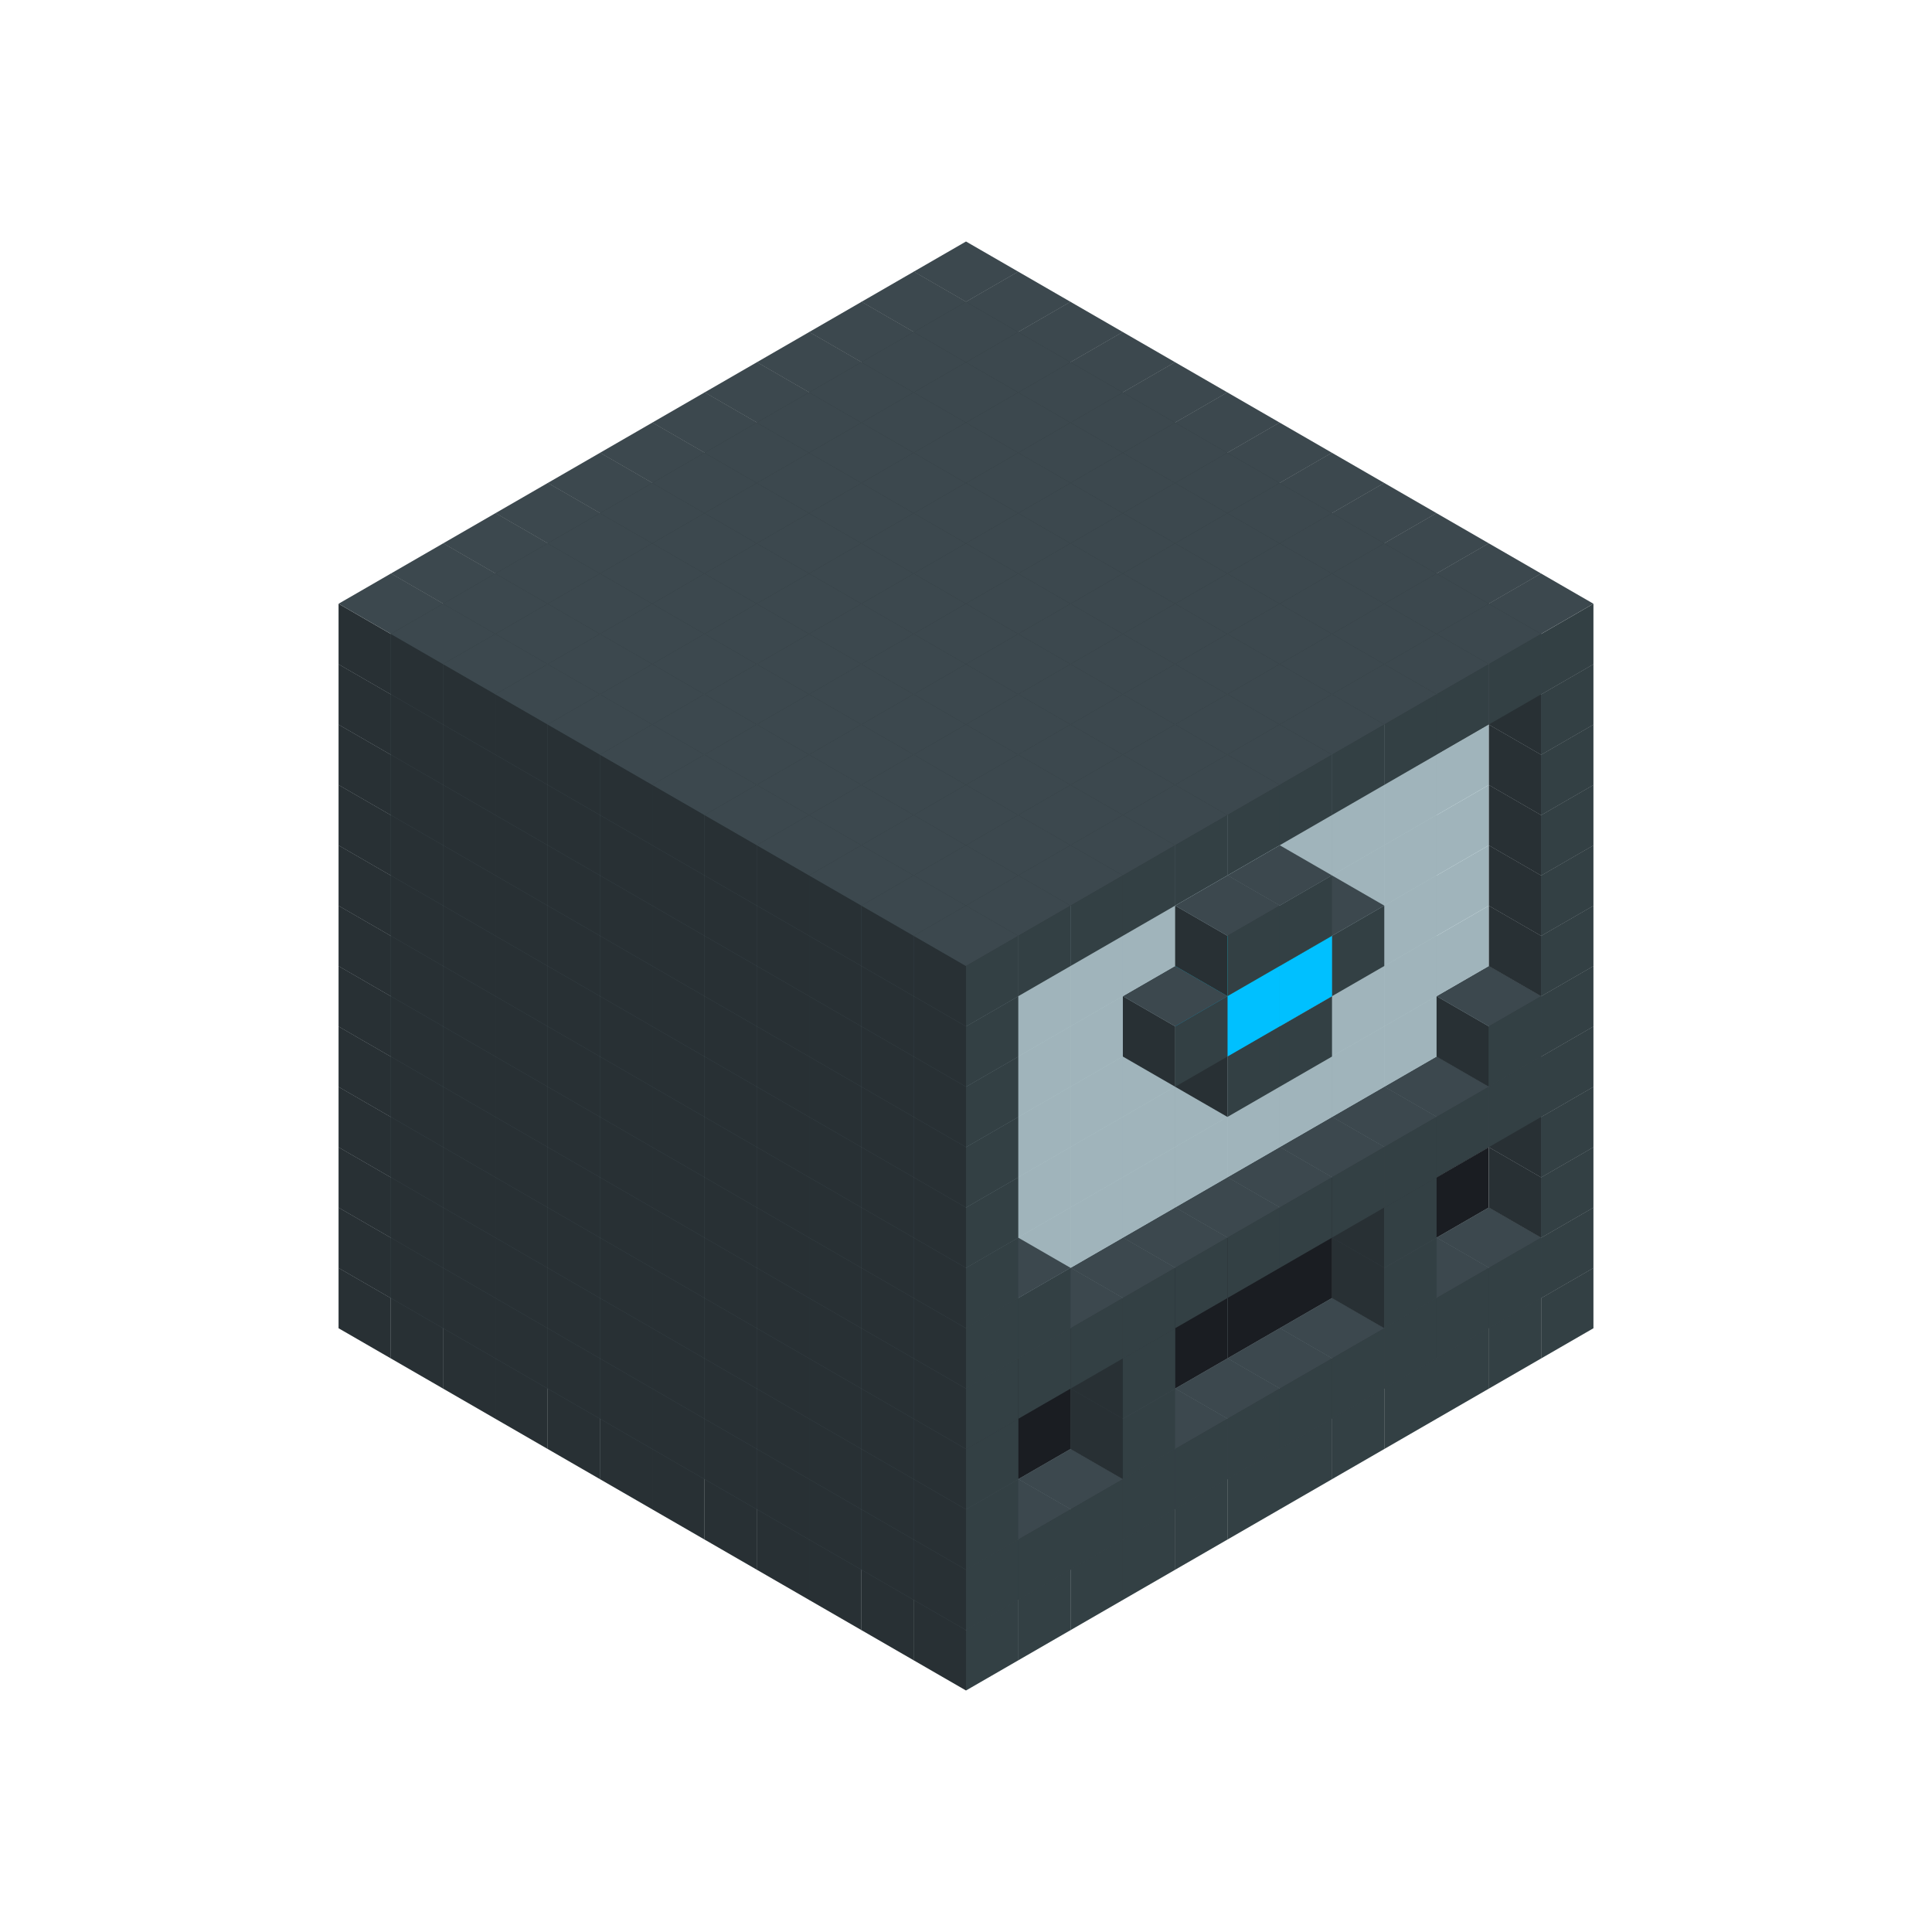 
<svg width='600' height='600' viewBox='4436371 5550000 3200000 3200000' xmlns='http://www.w3.org/2000/svg' xmlns:xlink='http://www.w3.org/1999/xlink'>
<use xlink:href='#v-0x000000c0-1' transform='translate(983738,3600000)'/>
<use xlink:href='#v-0x000000c0-1' transform='translate(1070341,3650000)'/>
<use xlink:href='#v-0x000000c0-1' transform='translate(1156944,3700000)'/>
<use xlink:href='#v-0x000000c0-1' transform='translate(1243547,3750000)'/>
<use xlink:href='#v-0x000000c0-1' transform='translate(1330150,3800000)'/>
<use xlink:href='#v-0x000000c0-1' transform='translate(1416753,3850000)'/>
<use xlink:href='#v-0x000000c0-1' transform='translate(1503356,3900000)'/>
<use xlink:href='#v-0x000000c0-1' transform='translate(1589959,3950000)'/>
<use xlink:href='#v-0x000000c0-1' transform='translate(1676562,4000000)'/>
<use xlink:href='#v-0x000000c0-1' transform='translate(1763165,4050000)'/>
<use xlink:href='#v-0x000000c0-1' transform='translate(1849768,4100000)'/>
<use xlink:href='#v-0x000000c0-1' transform='translate(2889004,3600000)'/>
<use xlink:href='#v-0x000000c0-1' transform='translate(2802401,3650000)'/>
<use xlink:href='#v-0x000000c0-1' transform='translate(2715798,3700000)'/>
<use xlink:href='#v-0x000000c0-1' transform='translate(2629195,3750000)'/>
<use xlink:href='#v-0x000000c0-1' transform='translate(2542592,3800000)'/>
<use xlink:href='#v-0x000000c0-1' transform='translate(2455989,3850000)'/>
<use xlink:href='#v-0x000000c0-1' transform='translate(2369386,3900000)'/>
<use xlink:href='#v-0x000000c0-1' transform='translate(2282783,3950000)'/>
<use xlink:href='#v-0x000000c0-1' transform='translate(2196180,4000000)'/>
<use xlink:href='#v-0x000000c0-1' transform='translate(2109577,4050000)'/>
<use xlink:href='#v-0x000000c0-1' transform='translate(2022974,4100000)'/>
<use xlink:href='#v-0x000000c0-1' transform='translate(1936371,4150000)'/>
<use xlink:href='#v-0x000000c0-1' transform='translate(983738,3500000)'/>
<use xlink:href='#v-0x000000c0-1' transform='translate(1070341,3550000)'/>
<use xlink:href='#v-0x000000c0-1' transform='translate(1156944,3600000)'/>
<use xlink:href='#v-0x000000c0-1' transform='translate(1243547,3650000)'/>
<use xlink:href='#v-0x000000c0-1' transform='translate(1330150,3700000)'/>
<use xlink:href='#v-0x000000c0-1' transform='translate(1416753,3750000)'/>
<use xlink:href='#v-0x000000c0-1' transform='translate(1503356,3800000)'/>
<use xlink:href='#v-0x000000c0-1' transform='translate(1589959,3850000)'/>
<use xlink:href='#v-0x000000c0-1' transform='translate(1676562,3900000)'/>
<use xlink:href='#v-0x000000c0-1' transform='translate(1763165,3950000)'/>
<use xlink:href='#v-0x000000c0-2' transform='translate(2715798,3500000)'/>
<use xlink:href='#v-0x000000c0-2' transform='translate(2629195,3550000)'/>
<use xlink:href='#v-0x000000c0-2' transform='translate(2542592,3600000)'/>
<use xlink:href='#v-0x000000c0-2' transform='translate(2455989,3650000)'/>
<use xlink:href='#v-0x000000c0-2' transform='translate(2369386,3700000)'/>
<use xlink:href='#v-0x000000c0-2' transform='translate(2282783,3750000)'/>
<use xlink:href='#v-0x000000c0-2' transform='translate(2196180,3800000)'/>
<use xlink:href='#v-0x000000c0-2' transform='translate(2109577,3850000)'/>
<use xlink:href='#v-0x000000c0-2' transform='translate(2022974,3900000)'/>
<use xlink:href='#v-0x000000c0-2' transform='translate(1936371,3950000)'/>
<use xlink:href='#v-0x000000c0-1' transform='translate(1849768,4000000)'/>
<use xlink:href='#v-0x000000c0-1' transform='translate(2889004,3500000)'/>
<use xlink:href='#v-0x000000c0-1' transform='translate(2802401,3550000)'/>
<use xlink:href='#v-0x000000c0-1' transform='translate(2715798,3600000)'/>
<use xlink:href='#v-0x000000c0-1' transform='translate(2629195,3650000)'/>
<use xlink:href='#v-0x000000c0-1' transform='translate(2542592,3700000)'/>
<use xlink:href='#v-0x000000c0-1' transform='translate(2455989,3750000)'/>
<use xlink:href='#v-0x000000c0-1' transform='translate(2369386,3800000)'/>
<use xlink:href='#v-0x000000c0-1' transform='translate(2282783,3850000)'/>
<use xlink:href='#v-0x000000c0-1' transform='translate(2196180,3900000)'/>
<use xlink:href='#v-0x000000c0-1' transform='translate(2109577,3950000)'/>
<use xlink:href='#v-0x000000c0-1' transform='translate(2022974,4000000)'/>
<use xlink:href='#v-0x000000c0-1' transform='translate(1936371,4050000)'/>
<use xlink:href='#v-0x000000c0-1' transform='translate(983738,3400000)'/>
<use xlink:href='#v-0x000000c0-1' transform='translate(1070341,3450000)'/>
<use xlink:href='#v-0x000000c0-1' transform='translate(1156944,3500000)'/>
<use xlink:href='#v-0x000000c0-1' transform='translate(1243547,3550000)'/>
<use xlink:href='#v-0x000000c0-1' transform='translate(1330150,3600000)'/>
<use xlink:href='#v-0x000000c0-1' transform='translate(1416753,3650000)'/>
<use xlink:href='#v-0x000000c0-1' transform='translate(1503356,3700000)'/>
<use xlink:href='#v-0x000000c0-1' transform='translate(1589959,3750000)'/>
<use xlink:href='#v-0x000000c0-1' transform='translate(1676562,3800000)'/>
<use xlink:href='#v-0x000000c0-1' transform='translate(1763165,3850000)'/>
<use xlink:href='#v-0x000000c0-4' transform='translate(2715798,3400000)'/>
<use xlink:href='#v-0x000000c0-4' transform='translate(2629195,3450000)'/>
<use xlink:href='#v-0x000000c0-4' transform='translate(2542592,3500000)'/>
<use xlink:href='#v-0x000000c0-4' transform='translate(2455989,3550000)'/>
<use xlink:href='#v-0x000000c0-4' transform='translate(2369386,3600000)'/>
<use xlink:href='#v-0x000000c0-4' transform='translate(2282783,3650000)'/>
<use xlink:href='#v-0x000000c0-4' transform='translate(2196180,3700000)'/>
<use xlink:href='#v-0x000000c0-4' transform='translate(2109577,3750000)'/>
<use xlink:href='#v-0x000000c0-4' transform='translate(2022974,3800000)'/>
<use xlink:href='#v-0x000000c0-4' transform='translate(1936371,3850000)'/>
<use xlink:href='#v-0x000000c0-1' transform='translate(1849768,3900000)'/>
<use xlink:href='#v-0x000000c0-1' transform='translate(2889004,3400000)'/>
<use xlink:href='#v-0x000000c0-1' transform='translate(2629195,3550000)'/>
<use xlink:href='#v-0x000000c0-1' transform='translate(2196180,3800000)'/>
<use xlink:href='#v-0x000000c0-1' transform='translate(1936371,3950000)'/>
<use xlink:href='#v-0x000000c0-1' transform='translate(983738,3300000)'/>
<use xlink:href='#v-0x000000c0-1' transform='translate(1070341,3350000)'/>
<use xlink:href='#v-0x000000c0-1' transform='translate(1156944,3400000)'/>
<use xlink:href='#v-0x000000c0-1' transform='translate(1243547,3450000)'/>
<use xlink:href='#v-0x000000c0-1' transform='translate(1330150,3500000)'/>
<use xlink:href='#v-0x000000c0-1' transform='translate(1416753,3550000)'/>
<use xlink:href='#v-0x000000c0-1' transform='translate(1503356,3600000)'/>
<use xlink:href='#v-0x000000c0-1' transform='translate(1589959,3650000)'/>
<use xlink:href='#v-0x000000c0-1' transform='translate(1676562,3700000)'/>
<use xlink:href='#v-0x000000c0-1' transform='translate(1763165,3750000)'/>
<use xlink:href='#v-0x000000c0-4' transform='translate(2715798,3300000)'/>
<use xlink:href='#v-0x000000c0-4' transform='translate(2629195,3350000)'/>
<use xlink:href='#v-0x000000c0-4' transform='translate(2542592,3400000)'/>
<use xlink:href='#v-0x000000c0-4' transform='translate(2455989,3450000)'/>
<use xlink:href='#v-0x000000c0-4' transform='translate(2369386,3500000)'/>
<use xlink:href='#v-0x000000c0-4' transform='translate(2282783,3550000)'/>
<use xlink:href='#v-0x000000c0-4' transform='translate(2196180,3600000)'/>
<use xlink:href='#v-0x000000c0-4' transform='translate(2109577,3650000)'/>
<use xlink:href='#v-0x000000c0-4' transform='translate(2022974,3700000)'/>
<use xlink:href='#v-0x000000c0-4' transform='translate(1936371,3750000)'/>
<use xlink:href='#v-0x000000c0-1' transform='translate(1849768,3800000)'/>
<use xlink:href='#v-0x000000c0-1' transform='translate(2889004,3300000)'/>
<use xlink:href='#v-0x000000c0-1' transform='translate(2629195,3450000)'/>
<use xlink:href='#v-0x000000c0-1' transform='translate(2196180,3700000)'/>
<use xlink:href='#v-0x000000c0-1' transform='translate(1936371,3850000)'/>
<use xlink:href='#v-0x000000c0-1' transform='translate(983738,3200000)'/>
<use xlink:href='#v-0x000000c0-1' transform='translate(1070341,3250000)'/>
<use xlink:href='#v-0x000000c0-1' transform='translate(1156944,3300000)'/>
<use xlink:href='#v-0x000000c0-1' transform='translate(1243547,3350000)'/>
<use xlink:href='#v-0x000000c0-1' transform='translate(1330150,3400000)'/>
<use xlink:href='#v-0x000000c0-1' transform='translate(1416753,3450000)'/>
<use xlink:href='#v-0x000000c0-1' transform='translate(1503356,3500000)'/>
<use xlink:href='#v-0x000000c0-1' transform='translate(1589959,3550000)'/>
<use xlink:href='#v-0x000000c0-1' transform='translate(1676562,3600000)'/>
<use xlink:href='#v-0x000000c0-1' transform='translate(1763165,3650000)'/>
<use xlink:href='#v-0x000000c0-2' transform='translate(2715798,3200000)'/>
<use xlink:href='#v-0x000000c0-2' transform='translate(2629195,3250000)'/>
<use xlink:href='#v-0x000000c0-2' transform='translate(2542592,3300000)'/>
<use xlink:href='#v-0x000000c0-2' transform='translate(2455989,3350000)'/>
<use xlink:href='#v-0x000000c0-2' transform='translate(2369386,3400000)'/>
<use xlink:href='#v-0x000000c0-2' transform='translate(2282783,3450000)'/>
<use xlink:href='#v-0x000000c0-2' transform='translate(2196180,3500000)'/>
<use xlink:href='#v-0x000000c0-2' transform='translate(2109577,3550000)'/>
<use xlink:href='#v-0x000000c0-2' transform='translate(2022974,3600000)'/>
<use xlink:href='#v-0x000000c0-2' transform='translate(1936371,3650000)'/>
<use xlink:href='#v-0x000000c0-1' transform='translate(1849768,3700000)'/>
<use xlink:href='#v-0x000000c0-1' transform='translate(2889004,3200000)'/>
<use xlink:href='#v-0x000000c0-1' transform='translate(2802401,3250000)'/>
<use xlink:href='#v-0x000000c0-1' transform='translate(2715798,3300000)'/>
<use xlink:href='#v-0x000000c0-1' transform='translate(2629195,3350000)'/>
<use xlink:href='#v-0x000000c0-1' transform='translate(2542592,3400000)'/>
<use xlink:href='#v-0x000000c0-1' transform='translate(2455989,3450000)'/>
<use xlink:href='#v-0x000000c0-1' transform='translate(2369386,3500000)'/>
<use xlink:href='#v-0x000000c0-1' transform='translate(2282783,3550000)'/>
<use xlink:href='#v-0x000000c0-1' transform='translate(2196180,3600000)'/>
<use xlink:href='#v-0x000000c0-1' transform='translate(2109577,3650000)'/>
<use xlink:href='#v-0x000000c0-1' transform='translate(2022974,3700000)'/>
<use xlink:href='#v-0x000000c0-1' transform='translate(1936371,3750000)'/>
<use xlink:href='#v-0x000000c0-1' transform='translate(983738,3100000)'/>
<use xlink:href='#v-0x000000c0-1' transform='translate(1070341,3150000)'/>
<use xlink:href='#v-0x000000c0-1' transform='translate(1156944,3200000)'/>
<use xlink:href='#v-0x000000c0-1' transform='translate(1243547,3250000)'/>
<use xlink:href='#v-0x000000c0-1' transform='translate(1330150,3300000)'/>
<use xlink:href='#v-0x000000c0-1' transform='translate(1416753,3350000)'/>
<use xlink:href='#v-0x000000c0-1' transform='translate(1503356,3400000)'/>
<use xlink:href='#v-0x000000c0-1' transform='translate(1589959,3450000)'/>
<use xlink:href='#v-0x000000c0-1' transform='translate(1676562,3500000)'/>
<use xlink:href='#v-0x000000c0-1' transform='translate(1763165,3550000)'/>
<use xlink:href='#v-0x000000c0-2' transform='translate(2715798,3100000)'/>
<use xlink:href='#v-0x000000c0-2' transform='translate(2629195,3150000)'/>
<use xlink:href='#v-0x000000c0-2' transform='translate(2542592,3200000)'/>
<use xlink:href='#v-0x000000c0-2' transform='translate(2455989,3250000)'/>
<use xlink:href='#v-0x000000c0-2' transform='translate(2369386,3300000)'/>
<use xlink:href='#v-0x000000c0-2' transform='translate(2282783,3350000)'/>
<use xlink:href='#v-0x000000c0-2' transform='translate(2196180,3400000)'/>
<use xlink:href='#v-0x000000c0-2' transform='translate(2109577,3450000)'/>
<use xlink:href='#v-0x000000c0-2' transform='translate(2022974,3500000)'/>
<use xlink:href='#v-0x000000c0-2' transform='translate(1936371,3550000)'/>
<use xlink:href='#v-0x000000c0-1' transform='translate(1849768,3600000)'/>
<use xlink:href='#v-0x000000c0-1' transform='translate(2889004,3100000)'/>
<use xlink:href='#v-0x000000c0-1' transform='translate(2802401,3150000)'/>
<use xlink:href='#v-0x000000c0-1' transform='translate(2022974,3600000)'/>
<use xlink:href='#v-0x000000c0-1' transform='translate(1936371,3650000)'/>
<use xlink:href='#v-0x000000c0-1' transform='translate(983738,3000000)'/>
<use xlink:href='#v-0x000000c0-1' transform='translate(1070341,3050000)'/>
<use xlink:href='#v-0x000000c0-1' transform='translate(1156944,3100000)'/>
<use xlink:href='#v-0x000000c0-1' transform='translate(1243547,3150000)'/>
<use xlink:href='#v-0x000000c0-1' transform='translate(1330150,3200000)'/>
<use xlink:href='#v-0x000000c0-1' transform='translate(1416753,3250000)'/>
<use xlink:href='#v-0x000000c0-1' transform='translate(1503356,3300000)'/>
<use xlink:href='#v-0x000000c0-1' transform='translate(1589959,3350000)'/>
<use xlink:href='#v-0x000000c0-1' transform='translate(1676562,3400000)'/>
<use xlink:href='#v-0x000000c0-1' transform='translate(1763165,3450000)'/>
<use xlink:href='#v-0x000000c0-2' transform='translate(2715798,3000000)'/>
<use xlink:href='#v-0x000000c0-2' transform='translate(2629195,3050000)'/>
<use xlink:href='#v-0x000000c0-2' transform='translate(2542592,3100000)'/>
<use xlink:href='#v-0x000000c0-2' transform='translate(2455989,3150000)'/>
<use xlink:href='#v-0x000000c0-2' transform='translate(2369386,3200000)'/>
<use xlink:href='#v-0x000000c0-2' transform='translate(2282783,3250000)'/>
<use xlink:href='#v-0x000000c0-2' transform='translate(2196180,3300000)'/>
<use xlink:href='#v-0x000000c0-2' transform='translate(2109577,3350000)'/>
<use xlink:href='#v-0x000000c0-2' transform='translate(2022974,3400000)'/>
<use xlink:href='#v-0x000000c0-2' transform='translate(1936371,3450000)'/>
<use xlink:href='#v-0x000000c0-1' transform='translate(1849768,3500000)'/>
<use xlink:href='#v-0x000000c0-1' transform='translate(2889004,3000000)'/>
<use xlink:href='#v-0x000000c0-1' transform='translate(1936371,3550000)'/>
<use xlink:href='#v-0x000000c0-1' transform='translate(983738,2900000)'/>
<use xlink:href='#v-0x000000c0-1' transform='translate(1070341,2950000)'/>
<use xlink:href='#v-0x000000c0-1' transform='translate(1156944,3000000)'/>
<use xlink:href='#v-0x000000c0-1' transform='translate(1243547,3050000)'/>
<use xlink:href='#v-0x000000c0-1' transform='translate(1330150,3100000)'/>
<use xlink:href='#v-0x000000c0-1' transform='translate(1416753,3150000)'/>
<use xlink:href='#v-0x000000c0-1' transform='translate(1503356,3200000)'/>
<use xlink:href='#v-0x000000c0-1' transform='translate(1589959,3250000)'/>
<use xlink:href='#v-0x000000c0-1' transform='translate(1676562,3300000)'/>
<use xlink:href='#v-0x000000c0-1' transform='translate(1763165,3350000)'/>
<use xlink:href='#v-0x000000c0-2' transform='translate(2715798,2900000)'/>
<use xlink:href='#v-0x000000c0-2' transform='translate(2629195,2950000)'/>
<use xlink:href='#v-0x000000c0-2' transform='translate(2542592,3000000)'/>
<use xlink:href='#v-0x000000c0-2' transform='translate(2455989,3050000)'/>
<use xlink:href='#v-0x000000c0-2' transform='translate(2369386,3100000)'/>
<use xlink:href='#v-0x000000c0-2' transform='translate(2282783,3150000)'/>
<use xlink:href='#v-0x000000c0-2' transform='translate(2196180,3200000)'/>
<use xlink:href='#v-0x000000c0-2' transform='translate(2109577,3250000)'/>
<use xlink:href='#v-0x000000c0-2' transform='translate(2022974,3300000)'/>
<use xlink:href='#v-0x000000c0-2' transform='translate(1936371,3350000)'/>
<use xlink:href='#v-0x000000c0-1' transform='translate(1849768,3400000)'/>
<use xlink:href='#v-0x000000c0-1' transform='translate(2889004,2900000)'/>
<use xlink:href='#v-0x000000c0-1' transform='translate(2455989,3150000)'/>
<use xlink:href='#v-0x000000c0-1' transform='translate(2369386,3200000)'/>
<use xlink:href='#v-0x000000c0-1' transform='translate(1936371,3450000)'/>
<use xlink:href='#v-0x000000c0-1' transform='translate(983738,2800000)'/>
<use xlink:href='#v-0x000000c0-1' transform='translate(1070341,2850000)'/>
<use xlink:href='#v-0x000000c0-1' transform='translate(1156944,2900000)'/>
<use xlink:href='#v-0x000000c0-1' transform='translate(1243547,2950000)'/>
<use xlink:href='#v-0x000000c0-1' transform='translate(1330150,3000000)'/>
<use xlink:href='#v-0x000000c0-1' transform='translate(1416753,3050000)'/>
<use xlink:href='#v-0x000000c0-1' transform='translate(1503356,3100000)'/>
<use xlink:href='#v-0x000000c0-1' transform='translate(1589959,3150000)'/>
<use xlink:href='#v-0x000000c0-1' transform='translate(1676562,3200000)'/>
<use xlink:href='#v-0x000000c0-1' transform='translate(1763165,3250000)'/>
<use xlink:href='#v-0x000000c0-2' transform='translate(2715798,2800000)'/>
<use xlink:href='#v-0x000000c0-2' transform='translate(2629195,2850000)'/>
<use xlink:href='#v-0x000000c0-2' transform='translate(2542592,2900000)'/>
<use xlink:href='#v-0x000000c0-2' transform='translate(2455989,2950000)'/>
<use xlink:href='#v-0x000000c0-2' transform='translate(2369386,3000000)'/>
<use xlink:href='#v-0x000000c0-2' transform='translate(2282783,3050000)'/>
<use xlink:href='#v-0x000000c0-2' transform='translate(2196180,3100000)'/>
<use xlink:href='#v-0x000000c0-2' transform='translate(2109577,3150000)'/>
<use xlink:href='#v-0x000000c0-2' transform='translate(2022974,3200000)'/>
<use xlink:href='#v-0x000000c0-2' transform='translate(1936371,3250000)'/>
<use xlink:href='#v-0x000000c0-1' transform='translate(1849768,3300000)'/>
<use xlink:href='#v-0x000000c0-1' transform='translate(2889004,2800000)'/>
<use xlink:href='#v-0x000000c0-1' transform='translate(2542592,3000000)'/>
<use xlink:href='#v-0x000000c0-3' transform='translate(2455989,3050000)'/>
<use xlink:href='#v-0x000000c0-3' transform='translate(2369386,3100000)'/>
<use xlink:href='#v-0x000000c0-1' transform='translate(2282783,3150000)'/>
<use xlink:href='#v-0x000000c0-1' transform='translate(1936371,3350000)'/>
<use xlink:href='#v-0x000000c0-1' transform='translate(983738,2700000)'/>
<use xlink:href='#v-0x000000c0-1' transform='translate(1070341,2750000)'/>
<use xlink:href='#v-0x000000c0-1' transform='translate(1156944,2800000)'/>
<use xlink:href='#v-0x000000c0-1' transform='translate(1243547,2850000)'/>
<use xlink:href='#v-0x000000c0-1' transform='translate(1330150,2900000)'/>
<use xlink:href='#v-0x000000c0-1' transform='translate(1416753,2950000)'/>
<use xlink:href='#v-0x000000c0-1' transform='translate(1503356,3000000)'/>
<use xlink:href='#v-0x000000c0-1' transform='translate(1589959,3050000)'/>
<use xlink:href='#v-0x000000c0-1' transform='translate(1676562,3100000)'/>
<use xlink:href='#v-0x000000c0-1' transform='translate(1763165,3150000)'/>
<use xlink:href='#v-0x000000c0-2' transform='translate(2715798,2700000)'/>
<use xlink:href='#v-0x000000c0-2' transform='translate(2629195,2750000)'/>
<use xlink:href='#v-0x000000c0-2' transform='translate(2542592,2800000)'/>
<use xlink:href='#v-0x000000c0-2' transform='translate(2455989,2850000)'/>
<use xlink:href='#v-0x000000c0-2' transform='translate(2369386,2900000)'/>
<use xlink:href='#v-0x000000c0-2' transform='translate(2282783,2950000)'/>
<use xlink:href='#v-0x000000c0-2' transform='translate(2196180,3000000)'/>
<use xlink:href='#v-0x000000c0-2' transform='translate(2109577,3050000)'/>
<use xlink:href='#v-0x000000c0-2' transform='translate(2022974,3100000)'/>
<use xlink:href='#v-0x000000c0-2' transform='translate(1936371,3150000)'/>
<use xlink:href='#v-0x000000c0-1' transform='translate(1849768,3200000)'/>
<use xlink:href='#v-0x000000c0-1' transform='translate(2889004,2700000)'/>
<use xlink:href='#v-0x000000c0-1' transform='translate(2455989,2950000)'/>
<use xlink:href='#v-0x000000c0-1' transform='translate(2369386,3000000)'/>
<use xlink:href='#v-0x000000c0-1' transform='translate(1936371,3250000)'/>
<use xlink:href='#v-0x000000c0-1' transform='translate(983738,2600000)'/>
<use xlink:href='#v-0x000000c0-1' transform='translate(1070341,2650000)'/>
<use xlink:href='#v-0x000000c0-1' transform='translate(1156944,2700000)'/>
<use xlink:href='#v-0x000000c0-1' transform='translate(1243547,2750000)'/>
<use xlink:href='#v-0x000000c0-1' transform='translate(1330150,2800000)'/>
<use xlink:href='#v-0x000000c0-1' transform='translate(1416753,2850000)'/>
<use xlink:href='#v-0x000000c0-1' transform='translate(1503356,2900000)'/>
<use xlink:href='#v-0x000000c0-1' transform='translate(1589959,2950000)'/>
<use xlink:href='#v-0x000000c0-1' transform='translate(1676562,3000000)'/>
<use xlink:href='#v-0x000000c0-1' transform='translate(1763165,3050000)'/>
<use xlink:href='#v-0x000000c0-2' transform='translate(2715798,2600000)'/>
<use xlink:href='#v-0x000000c0-2' transform='translate(2629195,2650000)'/>
<use xlink:href='#v-0x000000c0-2' transform='translate(2542592,2700000)'/>
<use xlink:href='#v-0x000000c0-2' transform='translate(2455989,2750000)'/>
<use xlink:href='#v-0x000000c0-2' transform='translate(2369386,2800000)'/>
<use xlink:href='#v-0x000000c0-2' transform='translate(2282783,2850000)'/>
<use xlink:href='#v-0x000000c0-2' transform='translate(2196180,2900000)'/>
<use xlink:href='#v-0x000000c0-2' transform='translate(2109577,2950000)'/>
<use xlink:href='#v-0x000000c0-2' transform='translate(2022974,3000000)'/>
<use xlink:href='#v-0x000000c0-2' transform='translate(1936371,3050000)'/>
<use xlink:href='#v-0x000000c0-1' transform='translate(1849768,3100000)'/>
<use xlink:href='#v-0x000000c0-1' transform='translate(2889004,2600000)'/>
<use xlink:href='#v-0x000000c0-1' transform='translate(1936371,3150000)'/>
<use xlink:href='#v-0x000000c0-1' transform='translate(1936371,1950000)'/>
<use xlink:href='#v-0x000000c0-1' transform='translate(1849768,2000000)'/>
<use xlink:href='#v-0x000000c0-1' transform='translate(1763165,2050000)'/>
<use xlink:href='#v-0x000000c0-1' transform='translate(1676562,2100000)'/>
<use xlink:href='#v-0x000000c0-1' transform='translate(1589959,2150000)'/>
<use xlink:href='#v-0x000000c0-1' transform='translate(1503356,2200000)'/>
<use xlink:href='#v-0x000000c0-1' transform='translate(1416753,2250000)'/>
<use xlink:href='#v-0x000000c0-1' transform='translate(1330150,2300000)'/>
<use xlink:href='#v-0x000000c0-1' transform='translate(1243547,2350000)'/>
<use xlink:href='#v-0x000000c0-1' transform='translate(1156944,2400000)'/>
<use xlink:href='#v-0x000000c0-1' transform='translate(1070341,2450000)'/>
<use xlink:href='#v-0x000000c0-1' transform='translate(983738,2500000)'/>
<use xlink:href='#v-0x000000c0-1' transform='translate(2022974,2000000)'/>
<use xlink:href='#v-0x000000c0-1' transform='translate(1936371,2050000)'/>
<use xlink:href='#v-0x000000c0-1' transform='translate(1849768,2100000)'/>
<use xlink:href='#v-0x000000c0-1' transform='translate(1763165,2150000)'/>
<use xlink:href='#v-0x000000c0-1' transform='translate(1676562,2200000)'/>
<use xlink:href='#v-0x000000c0-1' transform='translate(1589959,2250000)'/>
<use xlink:href='#v-0x000000c0-1' transform='translate(1503356,2300000)'/>
<use xlink:href='#v-0x000000c0-1' transform='translate(1416753,2350000)'/>
<use xlink:href='#v-0x000000c0-1' transform='translate(1330150,2400000)'/>
<use xlink:href='#v-0x000000c0-1' transform='translate(1243547,2450000)'/>
<use xlink:href='#v-0x000000c0-1' transform='translate(1156944,2500000)'/>
<use xlink:href='#v-0x000000c0-1' transform='translate(1070341,2550000)'/>
<use xlink:href='#v-0x000000c0-1' transform='translate(2109577,2050000)'/>
<use xlink:href='#v-0x000000c0-1' transform='translate(2022974,2100000)'/>
<use xlink:href='#v-0x000000c0-1' transform='translate(1936371,2150000)'/>
<use xlink:href='#v-0x000000c0-1' transform='translate(1849768,2200000)'/>
<use xlink:href='#v-0x000000c0-1' transform='translate(1763165,2250000)'/>
<use xlink:href='#v-0x000000c0-1' transform='translate(1676562,2300000)'/>
<use xlink:href='#v-0x000000c0-1' transform='translate(1589959,2350000)'/>
<use xlink:href='#v-0x000000c0-1' transform='translate(1503356,2400000)'/>
<use xlink:href='#v-0x000000c0-1' transform='translate(1416753,2450000)'/>
<use xlink:href='#v-0x000000c0-1' transform='translate(1330150,2500000)'/>
<use xlink:href='#v-0x000000c0-1' transform='translate(1243547,2550000)'/>
<use xlink:href='#v-0x000000c0-1' transform='translate(1156944,2600000)'/>
<use xlink:href='#v-0x000000c0-1' transform='translate(2196180,2100000)'/>
<use xlink:href='#v-0x000000c0-1' transform='translate(2109577,2150000)'/>
<use xlink:href='#v-0x000000c0-1' transform='translate(2022974,2200000)'/>
<use xlink:href='#v-0x000000c0-1' transform='translate(1936371,2250000)'/>
<use xlink:href='#v-0x000000c0-1' transform='translate(1849768,2300000)'/>
<use xlink:href='#v-0x000000c0-1' transform='translate(1763165,2350000)'/>
<use xlink:href='#v-0x000000c0-1' transform='translate(1676562,2400000)'/>
<use xlink:href='#v-0x000000c0-1' transform='translate(1589959,2450000)'/>
<use xlink:href='#v-0x000000c0-1' transform='translate(1503356,2500000)'/>
<use xlink:href='#v-0x000000c0-1' transform='translate(1416753,2550000)'/>
<use xlink:href='#v-0x000000c0-1' transform='translate(1330150,2600000)'/>
<use xlink:href='#v-0x000000c0-1' transform='translate(1243547,2650000)'/>
<use xlink:href='#v-0x000000c0-1' transform='translate(2282783,2150000)'/>
<use xlink:href='#v-0x000000c0-1' transform='translate(2196180,2200000)'/>
<use xlink:href='#v-0x000000c0-1' transform='translate(2109577,2250000)'/>
<use xlink:href='#v-0x000000c0-1' transform='translate(2022974,2300000)'/>
<use xlink:href='#v-0x000000c0-1' transform='translate(1936371,2350000)'/>
<use xlink:href='#v-0x000000c0-1' transform='translate(1849768,2400000)'/>
<use xlink:href='#v-0x000000c0-1' transform='translate(1763165,2450000)'/>
<use xlink:href='#v-0x000000c0-1' transform='translate(1676562,2500000)'/>
<use xlink:href='#v-0x000000c0-1' transform='translate(1589959,2550000)'/>
<use xlink:href='#v-0x000000c0-1' transform='translate(1503356,2600000)'/>
<use xlink:href='#v-0x000000c0-1' transform='translate(1416753,2650000)'/>
<use xlink:href='#v-0x000000c0-1' transform='translate(1330150,2700000)'/>
<use xlink:href='#v-0x000000c0-1' transform='translate(2369386,2200000)'/>
<use xlink:href='#v-0x000000c0-1' transform='translate(2282783,2250000)'/>
<use xlink:href='#v-0x000000c0-1' transform='translate(2196180,2300000)'/>
<use xlink:href='#v-0x000000c0-1' transform='translate(2109577,2350000)'/>
<use xlink:href='#v-0x000000c0-1' transform='translate(2022974,2400000)'/>
<use xlink:href='#v-0x000000c0-1' transform='translate(1936371,2450000)'/>
<use xlink:href='#v-0x000000c0-1' transform='translate(1849768,2500000)'/>
<use xlink:href='#v-0x000000c0-1' transform='translate(1763165,2550000)'/>
<use xlink:href='#v-0x000000c0-1' transform='translate(1676562,2600000)'/>
<use xlink:href='#v-0x000000c0-1' transform='translate(1589959,2650000)'/>
<use xlink:href='#v-0x000000c0-1' transform='translate(1503356,2700000)'/>
<use xlink:href='#v-0x000000c0-1' transform='translate(1416753,2750000)'/>
<use xlink:href='#v-0x000000c0-1' transform='translate(2455989,2250000)'/>
<use xlink:href='#v-0x000000c0-1' transform='translate(2369386,2300000)'/>
<use xlink:href='#v-0x000000c0-1' transform='translate(2282783,2350000)'/>
<use xlink:href='#v-0x000000c0-1' transform='translate(2196180,2400000)'/>
<use xlink:href='#v-0x000000c0-1' transform='translate(2109577,2450000)'/>
<use xlink:href='#v-0x000000c0-1' transform='translate(2022974,2500000)'/>
<use xlink:href='#v-0x000000c0-1' transform='translate(1936371,2550000)'/>
<use xlink:href='#v-0x000000c0-1' transform='translate(1849768,2600000)'/>
<use xlink:href='#v-0x000000c0-1' transform='translate(1763165,2650000)'/>
<use xlink:href='#v-0x000000c0-1' transform='translate(1676562,2700000)'/>
<use xlink:href='#v-0x000000c0-1' transform='translate(1589959,2750000)'/>
<use xlink:href='#v-0x000000c0-1' transform='translate(1503356,2800000)'/>
<use xlink:href='#v-0x000000c0-1' transform='translate(2542592,2300000)'/>
<use xlink:href='#v-0x000000c0-1' transform='translate(2455989,2350000)'/>
<use xlink:href='#v-0x000000c0-1' transform='translate(2369386,2400000)'/>
<use xlink:href='#v-0x000000c0-1' transform='translate(2282783,2450000)'/>
<use xlink:href='#v-0x000000c0-1' transform='translate(2196180,2500000)'/>
<use xlink:href='#v-0x000000c0-1' transform='translate(2109577,2550000)'/>
<use xlink:href='#v-0x000000c0-1' transform='translate(2022974,2600000)'/>
<use xlink:href='#v-0x000000c0-1' transform='translate(1936371,2650000)'/>
<use xlink:href='#v-0x000000c0-1' transform='translate(1849768,2700000)'/>
<use xlink:href='#v-0x000000c0-1' transform='translate(1763165,2750000)'/>
<use xlink:href='#v-0x000000c0-1' transform='translate(1676562,2800000)'/>
<use xlink:href='#v-0x000000c0-1' transform='translate(1589959,2850000)'/>
<use xlink:href='#v-0x000000c0-1' transform='translate(2629195,2350000)'/>
<use xlink:href='#v-0x000000c0-1' transform='translate(2542592,2400000)'/>
<use xlink:href='#v-0x000000c0-1' transform='translate(2455989,2450000)'/>
<use xlink:href='#v-0x000000c0-1' transform='translate(2369386,2500000)'/>
<use xlink:href='#v-0x000000c0-1' transform='translate(2282783,2550000)'/>
<use xlink:href='#v-0x000000c0-1' transform='translate(2196180,2600000)'/>
<use xlink:href='#v-0x000000c0-1' transform='translate(2109577,2650000)'/>
<use xlink:href='#v-0x000000c0-1' transform='translate(2022974,2700000)'/>
<use xlink:href='#v-0x000000c0-1' transform='translate(1936371,2750000)'/>
<use xlink:href='#v-0x000000c0-1' transform='translate(1849768,2800000)'/>
<use xlink:href='#v-0x000000c0-1' transform='translate(1763165,2850000)'/>
<use xlink:href='#v-0x000000c0-1' transform='translate(1676562,2900000)'/>
<use xlink:href='#v-0x000000c0-1' transform='translate(2715798,2400000)'/>
<use xlink:href='#v-0x000000c0-1' transform='translate(2629195,2450000)'/>
<use xlink:href='#v-0x000000c0-1' transform='translate(2542592,2500000)'/>
<use xlink:href='#v-0x000000c0-1' transform='translate(2455989,2550000)'/>
<use xlink:href='#v-0x000000c0-1' transform='translate(2369386,2600000)'/>
<use xlink:href='#v-0x000000c0-1' transform='translate(2282783,2650000)'/>
<use xlink:href='#v-0x000000c0-1' transform='translate(2196180,2700000)'/>
<use xlink:href='#v-0x000000c0-1' transform='translate(2109577,2750000)'/>
<use xlink:href='#v-0x000000c0-1' transform='translate(2022974,2800000)'/>
<use xlink:href='#v-0x000000c0-1' transform='translate(1936371,2850000)'/>
<use xlink:href='#v-0x000000c0-1' transform='translate(1849768,2900000)'/>
<use xlink:href='#v-0x000000c0-1' transform='translate(1763165,2950000)'/>
<use xlink:href='#v-0x000000c0-1' transform='translate(2802401,2450000)'/>
<use xlink:href='#v-0x000000c0-1' transform='translate(2715798,2500000)'/>
<use xlink:href='#v-0x000000c0-1' transform='translate(2629195,2550000)'/>
<use xlink:href='#v-0x000000c0-1' transform='translate(2542592,2600000)'/>
<use xlink:href='#v-0x000000c0-1' transform='translate(2455989,2650000)'/>
<use xlink:href='#v-0x000000c0-1' transform='translate(2369386,2700000)'/>
<use xlink:href='#v-0x000000c0-1' transform='translate(2282783,2750000)'/>
<use xlink:href='#v-0x000000c0-1' transform='translate(2196180,2800000)'/>
<use xlink:href='#v-0x000000c0-1' transform='translate(2109577,2850000)'/>
<use xlink:href='#v-0x000000c0-1' transform='translate(2022974,2900000)'/>
<use xlink:href='#v-0x000000c0-1' transform='translate(1936371,2950000)'/>
<use xlink:href='#v-0x000000c0-1' transform='translate(1849768,3000000)'/>
<use xlink:href='#v-0x000000c0-1' transform='translate(2889004,2500000)'/>
<use xlink:href='#v-0x000000c0-1' transform='translate(2802401,2550000)'/>
<use xlink:href='#v-0x000000c0-1' transform='translate(2715798,2600000)'/>
<use xlink:href='#v-0x000000c0-1' transform='translate(2629195,2650000)'/>
<use xlink:href='#v-0x000000c0-1' transform='translate(2542592,2700000)'/>
<use xlink:href='#v-0x000000c0-1' transform='translate(2455989,2750000)'/>
<use xlink:href='#v-0x000000c0-1' transform='translate(2369386,2800000)'/>
<use xlink:href='#v-0x000000c0-1' transform='translate(2282783,2850000)'/>
<use xlink:href='#v-0x000000c0-1' transform='translate(2196180,2900000)'/>
<use xlink:href='#v-0x000000c0-1' transform='translate(2109577,2950000)'/>
<use xlink:href='#v-0x000000c0-1' transform='translate(2022974,3000000)'/>
<use xlink:href='#v-0x000000c0-1' transform='translate(1936371,3050000)'/>
<defs>
<g id='v-0x000000c0-1'>
<polygon points='4100000,4100000 4100000,4200000 4013397,4150000 4013397,4050000' fill='#283034'/>
<polygon points='4100000,4100000 4100000,4200000 4186602,4150000 4186602,4050000' fill='#334044'/>
<polygon points='4100000,4100000 4013397,4050000 4100000,4000000 4186602,4050000' fill='#3c484e'/>
</g>
<g id='v-0x000000c0-2'>
<polygon points='4100000,4100000 4100000,4200000 4013397,4150000 4013397,4050000' fill='#809094'/>
<polygon points='4100000,4100000 4100000,4200000 4186602,4150000 4186602,4050000' fill='#a0b4bb'/>
<polygon points='4100000,4100000 4013397,4050000 4100000,4000000 4186602,4050000' fill='#c0d8de'/>
</g>
<g id='v-0x000000c0-3'>
<polygon points='4100000,4100000 4100000,4200000 4013397,4150000 4013397,4050000' fill='#0098cc'/>
<polygon points='4100000,4100000 4100000,4200000 4186602,4150000 4186602,4050000' fill='#00c0ff'/>
<polygon points='4100000,4100000 4013397,4050000 4100000,4000000 4186602,4050000' fill='#00e4ff'/>
</g>
<g id='v-0x000000c0-4'>
<polygon points='4100000,4100000 4100000,4200000 4013397,4150000 4013397,4050000' fill='#141418'/>
<polygon points='4100000,4100000 4100000,4200000 4186602,4150000 4186602,4050000' fill='#1a1d22'/>
<polygon points='4100000,4100000 4013397,4050000 4100000,4000000 4186602,4050000' fill='#1e1e24'/>
</g>
</defs>
</svg>
